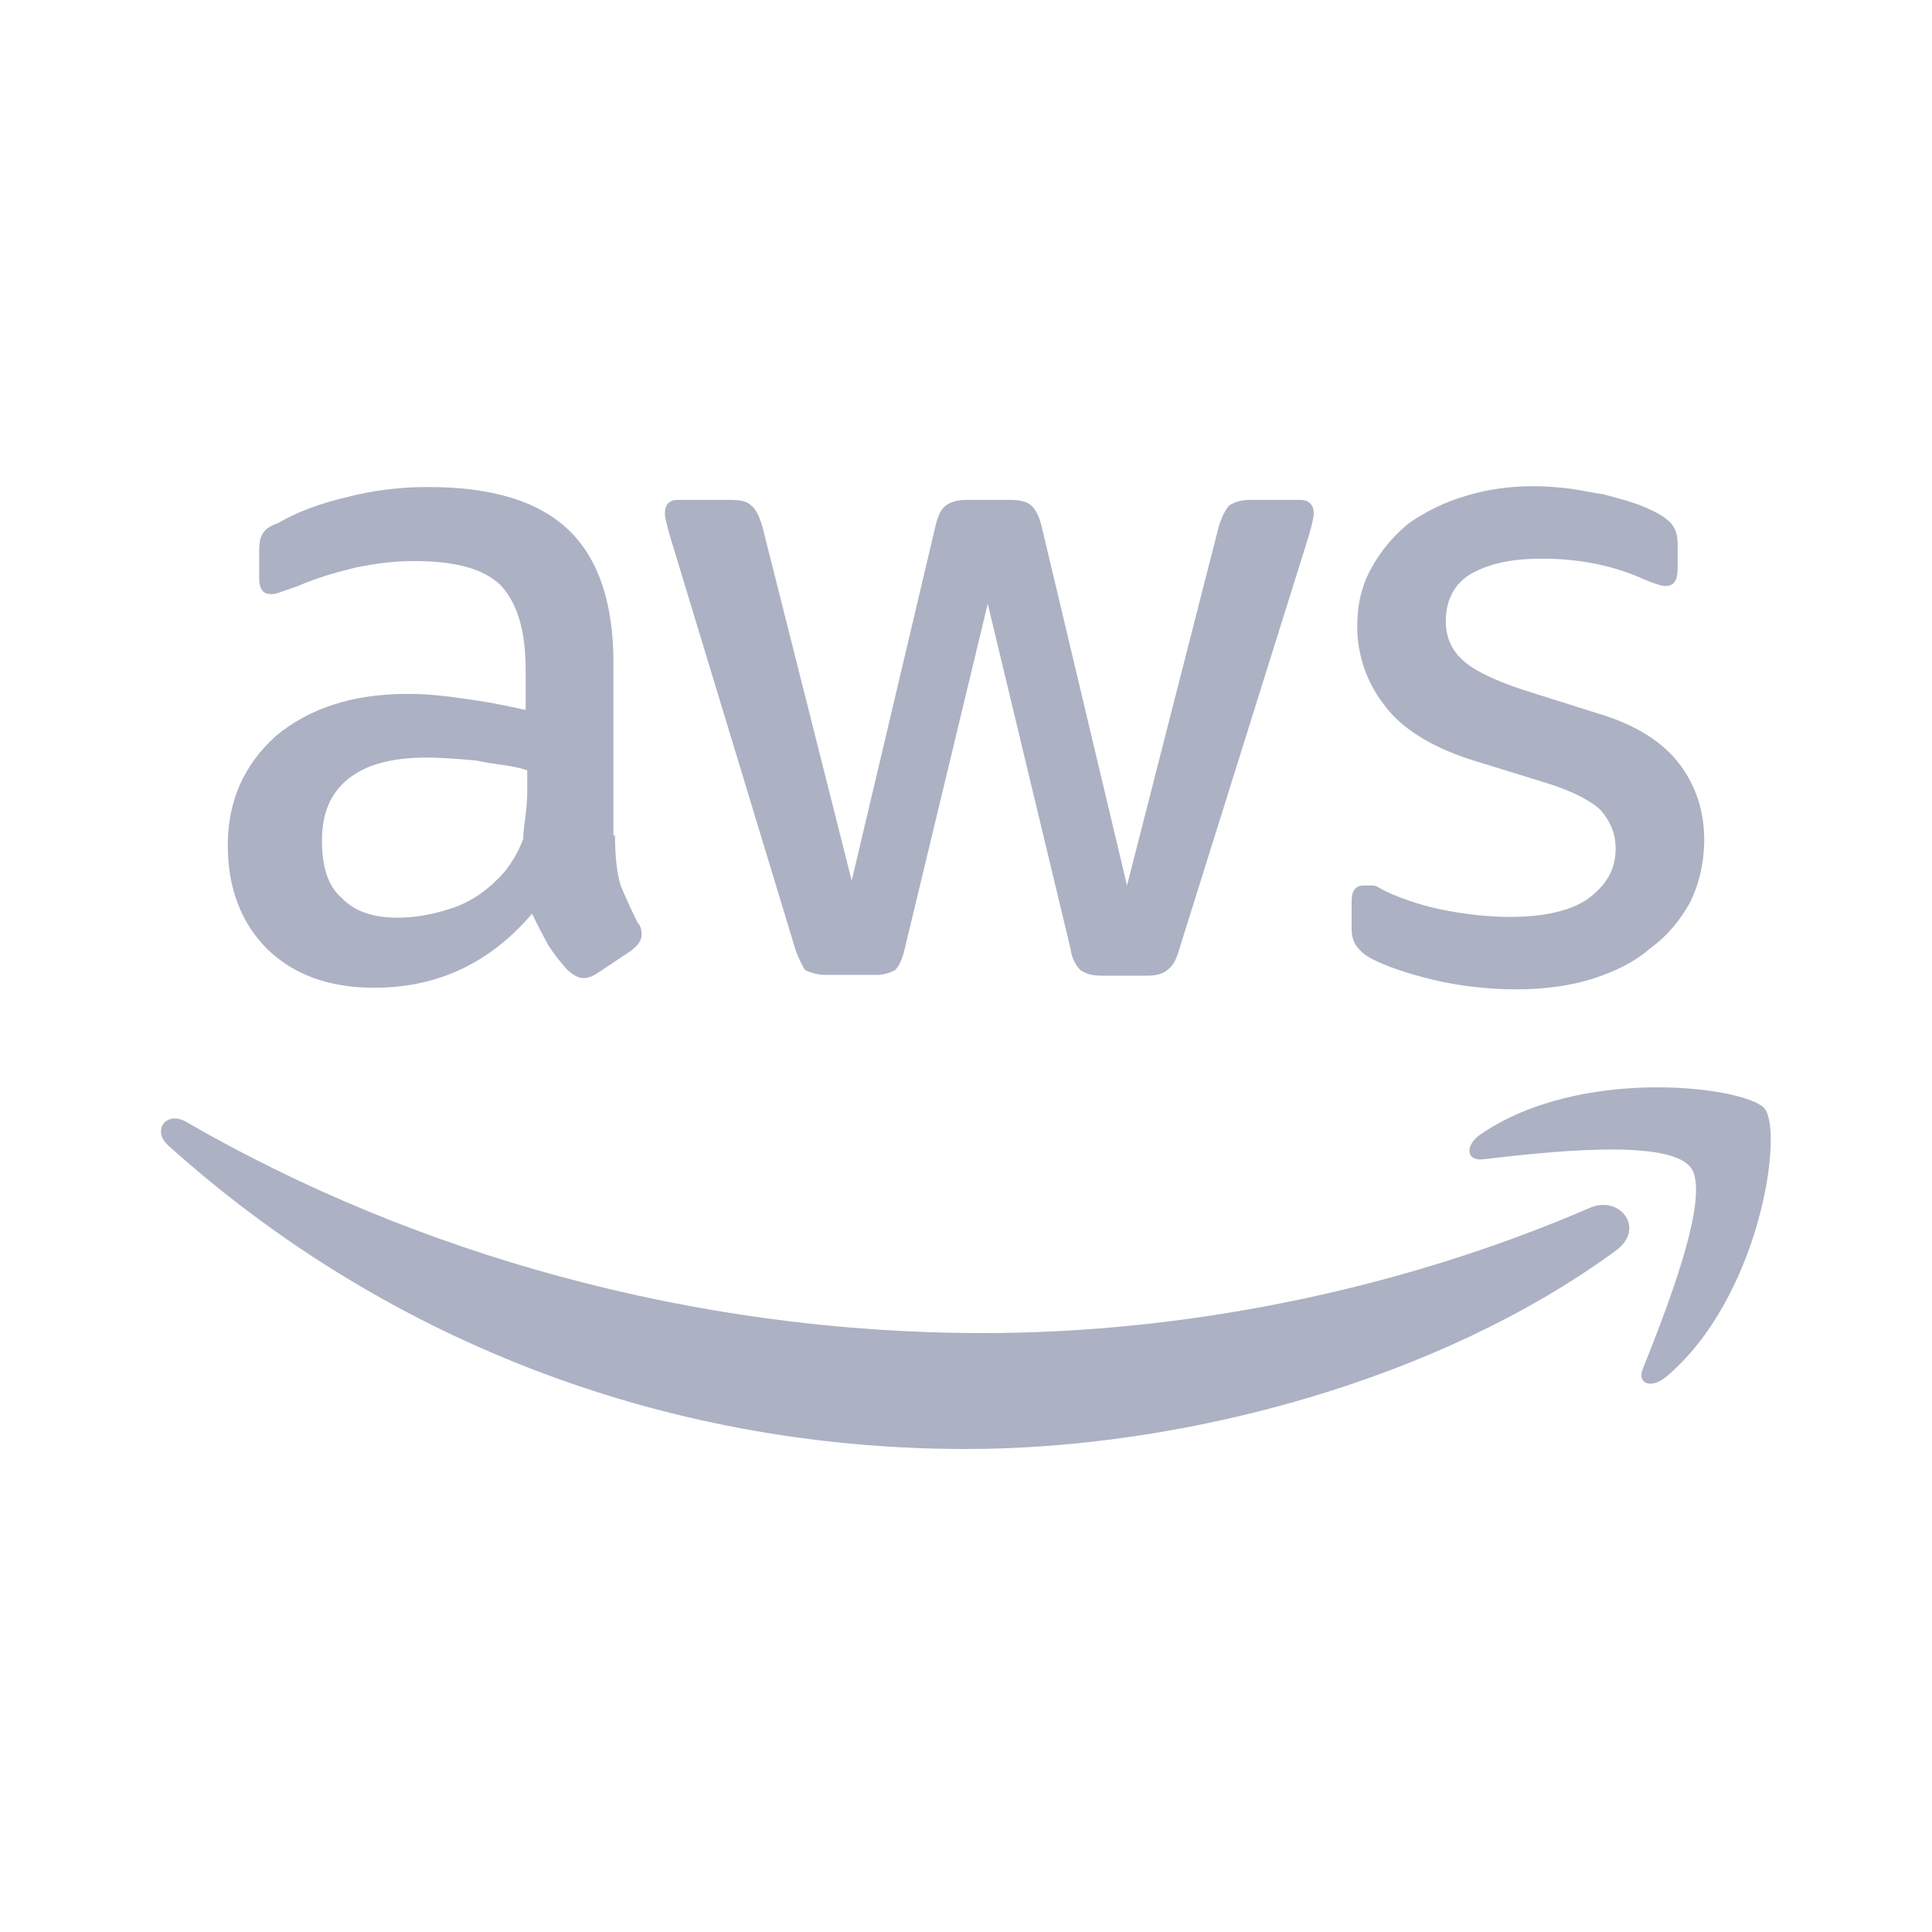 <svg width="32" height="32" viewBox="0 0 32 32" fill="none" xmlns="http://www.w3.org/2000/svg">
<g clip-path="url(#clip0_82_2438)">
<path d="M10.187 13.84C10.187 14.173 10.213 14.44 10.28 14.667C10.347 14.827 10.44 15.04 10.56 15.28C10.613 15.333 10.627 15.413 10.627 15.48C10.627 15.573 10.573 15.653 10.453 15.747L9.893 16.12C9.813 16.173 9.733 16.2 9.667 16.2C9.573 16.2 9.493 16.147 9.4 16.067C9.28 15.933 9.173 15.8 9.08 15.653C9 15.507 8.907 15.333 8.813 15.133C8.12 15.947 7.253 16.36 6.2 16.36C5.453 16.36 4.867 16.147 4.427 15.72C4 15.293 3.773 14.72 3.773 14C3.773 13.267 4.04 12.667 4.573 12.187C5.12 11.733 5.84 11.493 6.747 11.493C7.053 11.493 7.333 11.52 7.693 11.573C8 11.613 8.36 11.68 8.707 11.76V11.12C8.707 10.44 8.573 10 8.293 9.693C8 9.413 7.533 9.293 6.853 9.293C6.533 9.293 6.213 9.333 5.893 9.4C5.56 9.48 5.24 9.573 4.933 9.707C4.787 9.76 4.667 9.8 4.627 9.813C4.56 9.84 4.52 9.84 4.48 9.84C4.36 9.84 4.293 9.76 4.293 9.573V9.133C4.293 9 4.307 8.893 4.36 8.827C4.4 8.76 4.48 8.707 4.6 8.667C4.92 8.48 5.28 8.347 5.72 8.24C6.173 8.122 6.639 8.063 7.107 8.067C8.16 8.067 8.933 8.307 9.427 8.787C9.92 9.267 10.16 10 10.16 10.973V13.84H10.187ZM6.587 15.2C6.88 15.2 7.173 15.147 7.493 15.04C7.813 14.933 8.093 14.733 8.333 14.467C8.48 14.293 8.587 14.107 8.667 13.893C8.667 13.68 8.733 13.427 8.733 13.12V12.76C8.467 12.667 8.2 12.667 7.907 12.6C7.632 12.57 7.356 12.552 7.08 12.547C6.48 12.547 6.053 12.667 5.76 12.907C5.467 13.147 5.333 13.48 5.333 13.92C5.333 14.347 5.427 14.667 5.653 14.867C5.867 15.093 6.173 15.2 6.587 15.2ZM13.707 16.147C13.578 16.151 13.45 16.123 13.333 16.067C13.293 16 13.227 15.88 13.173 15.72L11.093 8.867C11.04 8.667 11.013 8.573 11.013 8.507C11.013 8.36 11.08 8.28 11.227 8.28H12.093C12.267 8.28 12.387 8.307 12.44 8.373C12.52 8.427 12.573 8.547 12.627 8.72L14.107 14.587L15.493 8.72C15.533 8.547 15.587 8.427 15.667 8.373C15.733 8.32 15.853 8.28 16 8.28H16.733C16.893 8.28 17.013 8.307 17.08 8.373C17.147 8.427 17.213 8.547 17.253 8.72L18.667 14.667L20.187 8.72C20.24 8.547 20.307 8.427 20.36 8.373C20.44 8.32 20.547 8.28 20.707 8.28H21.533C21.68 8.28 21.76 8.36 21.76 8.507C21.76 8.547 21.747 8.6 21.733 8.667C21.733 8.667 21.707 8.773 21.68 8.867L19.533 15.72C19.48 15.907 19.427 16 19.333 16.067C19.28 16.12 19.16 16.16 19.013 16.16H18.253C18.08 16.16 18 16.133 17.893 16.067C17.804 15.972 17.747 15.85 17.733 15.72L16.36 10L14.987 15.707C14.947 15.88 14.893 16 14.827 16.067C14.717 16.127 14.592 16.154 14.467 16.147H13.707ZM25.107 16.387C24.667 16.387 24.173 16.333 23.733 16.227C23.293 16.12 22.947 16 22.72 15.88C22.604 15.824 22.507 15.736 22.44 15.627C22.404 15.552 22.386 15.47 22.387 15.387V14.933C22.387 14.747 22.453 14.667 22.587 14.667H22.747C22.8 14.667 22.88 14.733 22.973 14.773C23.267 14.907 23.6 15.013 23.947 15.08C24.307 15.147 24.667 15.187 25 15.187C25.56 15.187 26 15.093 26.293 14.893C26.6 14.667 26.76 14.413 26.76 14.053C26.76 13.8 26.667 13.6 26.52 13.427C26.36 13.267 26.053 13.107 25.627 12.973L24.333 12.573C23.693 12.36 23.213 12.067 22.92 11.667C22.634 11.296 22.479 10.841 22.48 10.373C22.48 10 22.56 9.68 22.72 9.4C22.88 9.107 23.093 8.867 23.333 8.667C23.627 8.467 23.92 8.32 24.28 8.213C24.627 8.107 25 8.053 25.4 8.053C25.587 8.053 25.787 8.067 26 8.093C26.187 8.12 26.373 8.16 26.56 8.187C26.747 8.24 26.907 8.28 27.067 8.333C27.227 8.387 27.333 8.44 27.44 8.493C27.56 8.56 27.653 8.627 27.707 8.707C27.76 8.787 27.787 8.88 27.787 9V9.427C27.787 9.613 27.72 9.707 27.587 9.707C27.52 9.707 27.4 9.667 27.24 9.6C26.747 9.373 26.173 9.253 25.547 9.253C25.04 9.253 24.667 9.333 24.36 9.507C24.093 9.667 23.947 9.933 23.947 10.293C23.947 10.547 24.04 10.76 24.213 10.92C24.387 11.093 24.72 11.253 25.187 11.413L26.453 11.813C27.093 12 27.547 12.293 27.827 12.667C28.093 13.027 28.227 13.44 28.227 13.907C28.227 14.28 28.147 14.627 28 14.933C27.84 15.227 27.627 15.493 27.333 15.707C27.08 15.933 26.747 16.093 26.373 16.213C26 16.333 25.547 16.387 25.107 16.387ZM26.773 20.707C23.853 22.853 19.613 24 16 24C10.867 24 6.267 22.107 2.787 18.973C2.507 18.72 2.76 18.387 3.093 18.587C6.853 20.76 11.48 22.08 16.28 22.08C19.52 22.08 23.08 21.413 26.347 20C26.84 19.8 27.253 20.347 26.773 20.707ZM28 19.333C27.613 18.84 25.52 19.093 24.573 19.2C24.293 19.24 24.253 18.987 24.507 18.8C26.173 17.64 28.92 18 29.227 18.36C29.547 18.76 29.147 21.507 27.587 22.813C27.333 23.013 27.107 22.907 27.213 22.667C27.573 21.76 28.36 19.787 28 19.333Z" fill="#ACB1C3"/>
</g>
<defs>
<clipPath id="clip0_82_2438">
<rect width="32" height="32" fill="white"/>
</clipPath>
</defs>
</svg>
